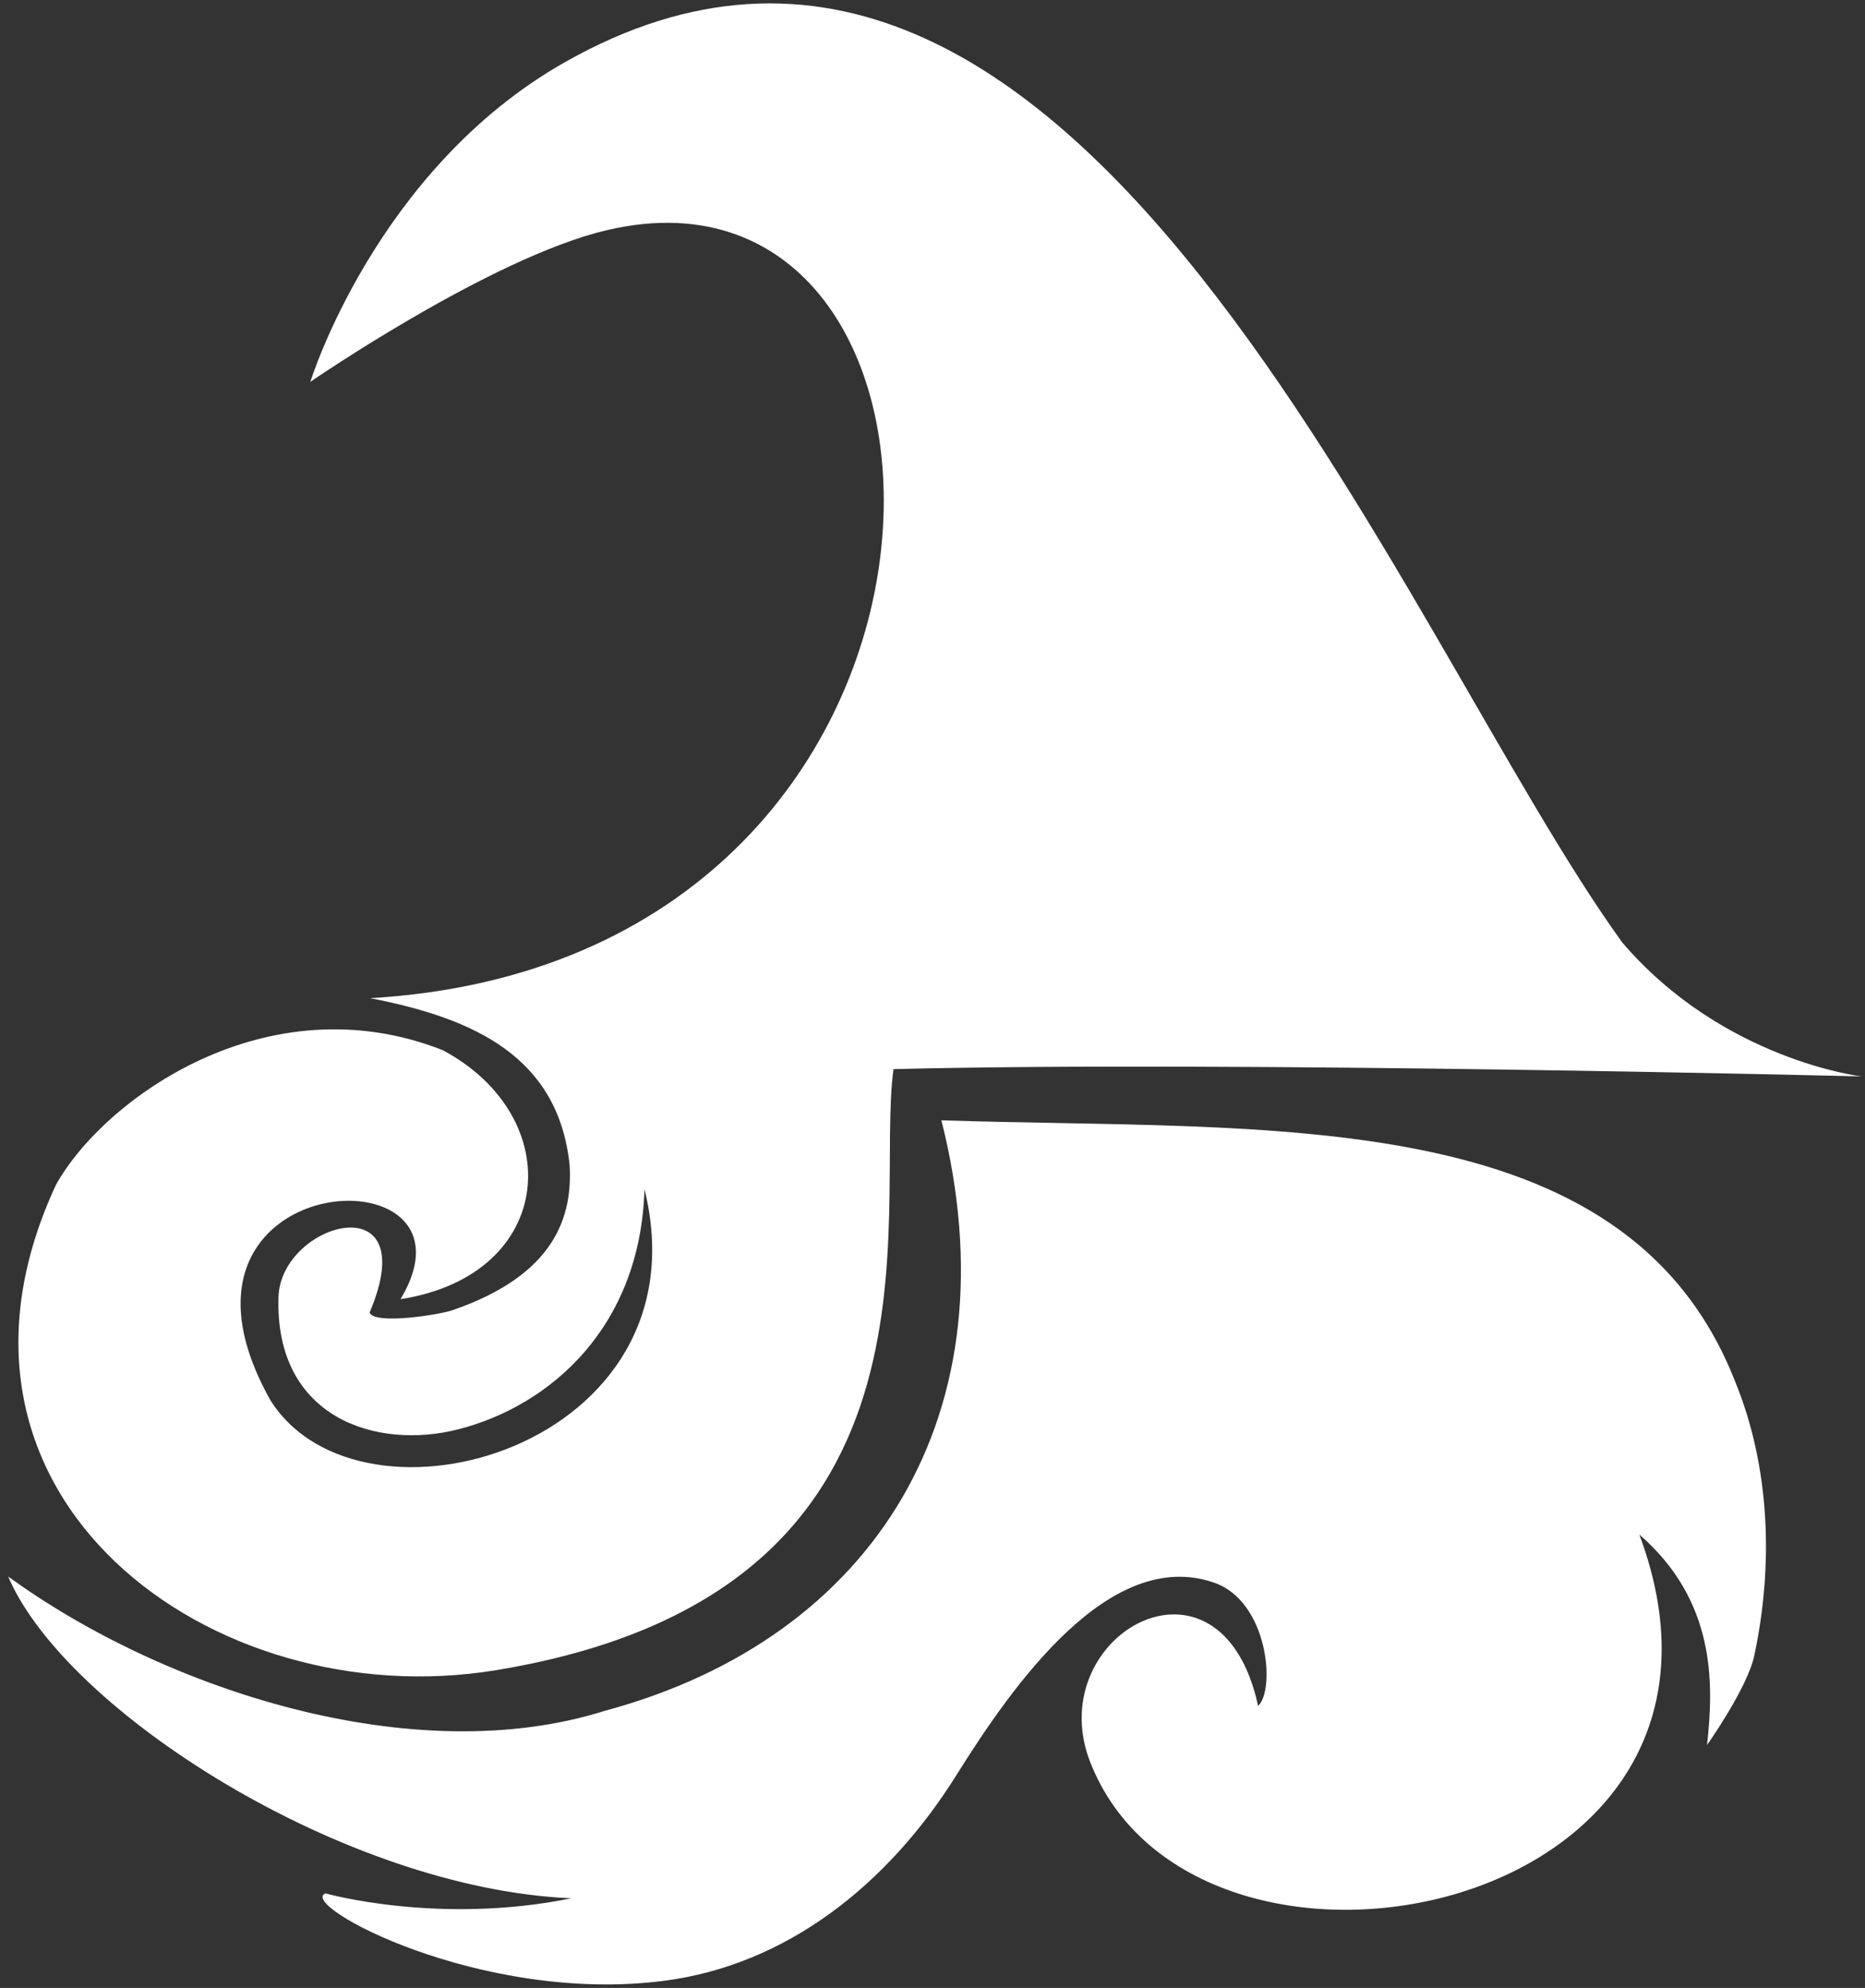 <?xml version="1.0" encoding="UTF-8" standalone="no"?>
<!-- Created with Inkscape (http://www.inkscape.org/) -->

<svg
   xmlns:dc="http://purl.org/dc/elements/1.1/"
   xmlns:cc="http://creativecommons.org/ns#"
   xmlns:rdf="http://www.w3.org/1999/02/22-rdf-syntax-ns#"
   xmlns:svg="http://www.w3.org/2000/svg"
   xmlns="http://www.w3.org/2000/svg"
   xmlns:sodipodi="http://sodipodi.sourceforge.net/DTD/sodipodi-0.dtd"
   xmlns:inkscape="http://www.inkscape.org/namespaces/inkscape"
   width="67.389mm"
   height="71.834mm"
   viewBox="0 0 67.389 71.834"
   version="1.1"
   id="svg8"
   inkscape:version="0.92.3 (2405546, 2018-03-11)"
   sodipodi:docname="wizardLogoFinal.svg">
  <rect x="0" y="0" width="67.389" height="71.834" fill="#333333" stroke="none"/>
  <defs
     id="defs2">
    <inkscape:perspective
       sodipodi:type="inkscape:persp3d"
       inkscape:vp_x="5.6126602 : 129.52385 : 1"
       inkscape:vp_y="0 : 999.99996 : 0"
       inkscape:vp_z="215.61267 : 129.52385 : 1"
       inkscape:persp3d-origin="110.61266 : 80.023859 : 1"
       id="perspective3721" />
  </defs>
  <sodipodi:namedview
     id="base"
     pagecolor="#ffffff"
     bordercolor="#666666"
     borderopacity="1.0"
     inkscape:pageopacity="0.0"
     inkscape:pageshadow="2"
     inkscape:zoom="2.8284271"
     inkscape:cx="96.141824"
     inkscape:cy="148.11875"
     inkscape:document-units="mm"
     inkscape:current-layer="layer1"
     showgrid="false"
     inkscape:window-width="1920"
     inkscape:window-height="1017"
     inkscape:window-x="-8"
     inkscape:window-y="-8"
     inkscape:window-maximized="1"
     fit-margin-top="0"
     fit-margin-left="0"
     fit-margin-right="0"
     fit-margin-bottom="0" />
  <g
     inkscape:label="Layer 1"
     inkscape:groupmode="layer"
     id="layer1"
     transform="translate(-70.055,-77.326)">
    <path
       style="fill:#ffffff;stroke:none;stroke-width:0.251px;stroke-linecap:butt;stroke-linejoin:miter;stroke-opacity:1"
       d="m 137.319,116.223 c 0,0 -5.011,-0.589 -8.647,-4.841 -8.105,-11.214 -19.725,-42.295 -38.217,-31.802 -6.82,3.87 -9.186,11.544 -9.186,11.544 0,0 6.518,-4.491 10.705,-5.479 14.338,-3.384 14.776,26.396 -8.545,27.75 3.815,0.735 6.79,2.149 7.207,6.014 0.113,1.842 -0.492,3.975 -4.229,5.261 -0.504,0.173 -2.835,0.533 -2.997,0.086 1.996,-4.703 -3.203,-3.274 -3.292,-0.569 -0.144,4.384 3.545,5.542 6.495,4.788 3.323,-0.849 6.583,-3.691 6.729,-8.683 2.296,9.324 -10.254,12.85 -13.52,7.625 -4.754,-8.487 8.02,-9.164 4.705,-3.645 5.632,-0.878 6.06,-6.578 1.525,-8.998 -6.337,-2.495 -12.246,1.755 -13.976,4.868 -5.23,11.258 5.647,19.223 15.898,17.537 16.996,-2.796 13.65,-16.427 14.366,-21.72 12.195,-0.308 34.979,0.264 34.979,0.264 z"
       id="path4645"
       inkscape:connector-curvature="0"
       sodipodi:nodetypes="ccscsccscsscccccscc" />
    <path
       style="fill:#ffffff;stroke:none;stroke-width:0.251px;stroke-linecap:butt;stroke-linejoin:miter;stroke-opacity:1"
       d="m 104.071,117.809 c 11.89,0.391 24.693,-0.687 28.67,9.413 1.281,3.113 1.399,6.679 0.7,9.938 -0.25,1.168 -1.705,3.223 -1.705,3.223 0.255,-2.265 0.299,-5.223 -2.447,-7.608 5.139,13.762 -15.784,17.944 -19.778,8.381 -1.997,-4.67 4.637,-8.483 6.004,-2.186 0.629,-0.578 0.375,-3.782 -1.603,-4.459 -3.771,-1.291 -7.269,3.716 -9.301,6.964 -2.482,3.967 -6.142,6.859 -10.569,7.429 -6.63,0.854 -13.264,-2.759 -12.225,-3.16 0,0 4.082,1.154 8.886,0.177 -8.183,-0.339 -18.277,-6.76 -20.354,-11.629 5.614,4.084 14.645,7.045 21.577,4.85 9.741,-2.626 14.812,-10.77 12.145,-21.334 z"
       id="path4647"
       inkscape:connector-curvature="0"
       sodipodi:nodetypes="ccaccccsssccccc" />
  </g>
</svg>
